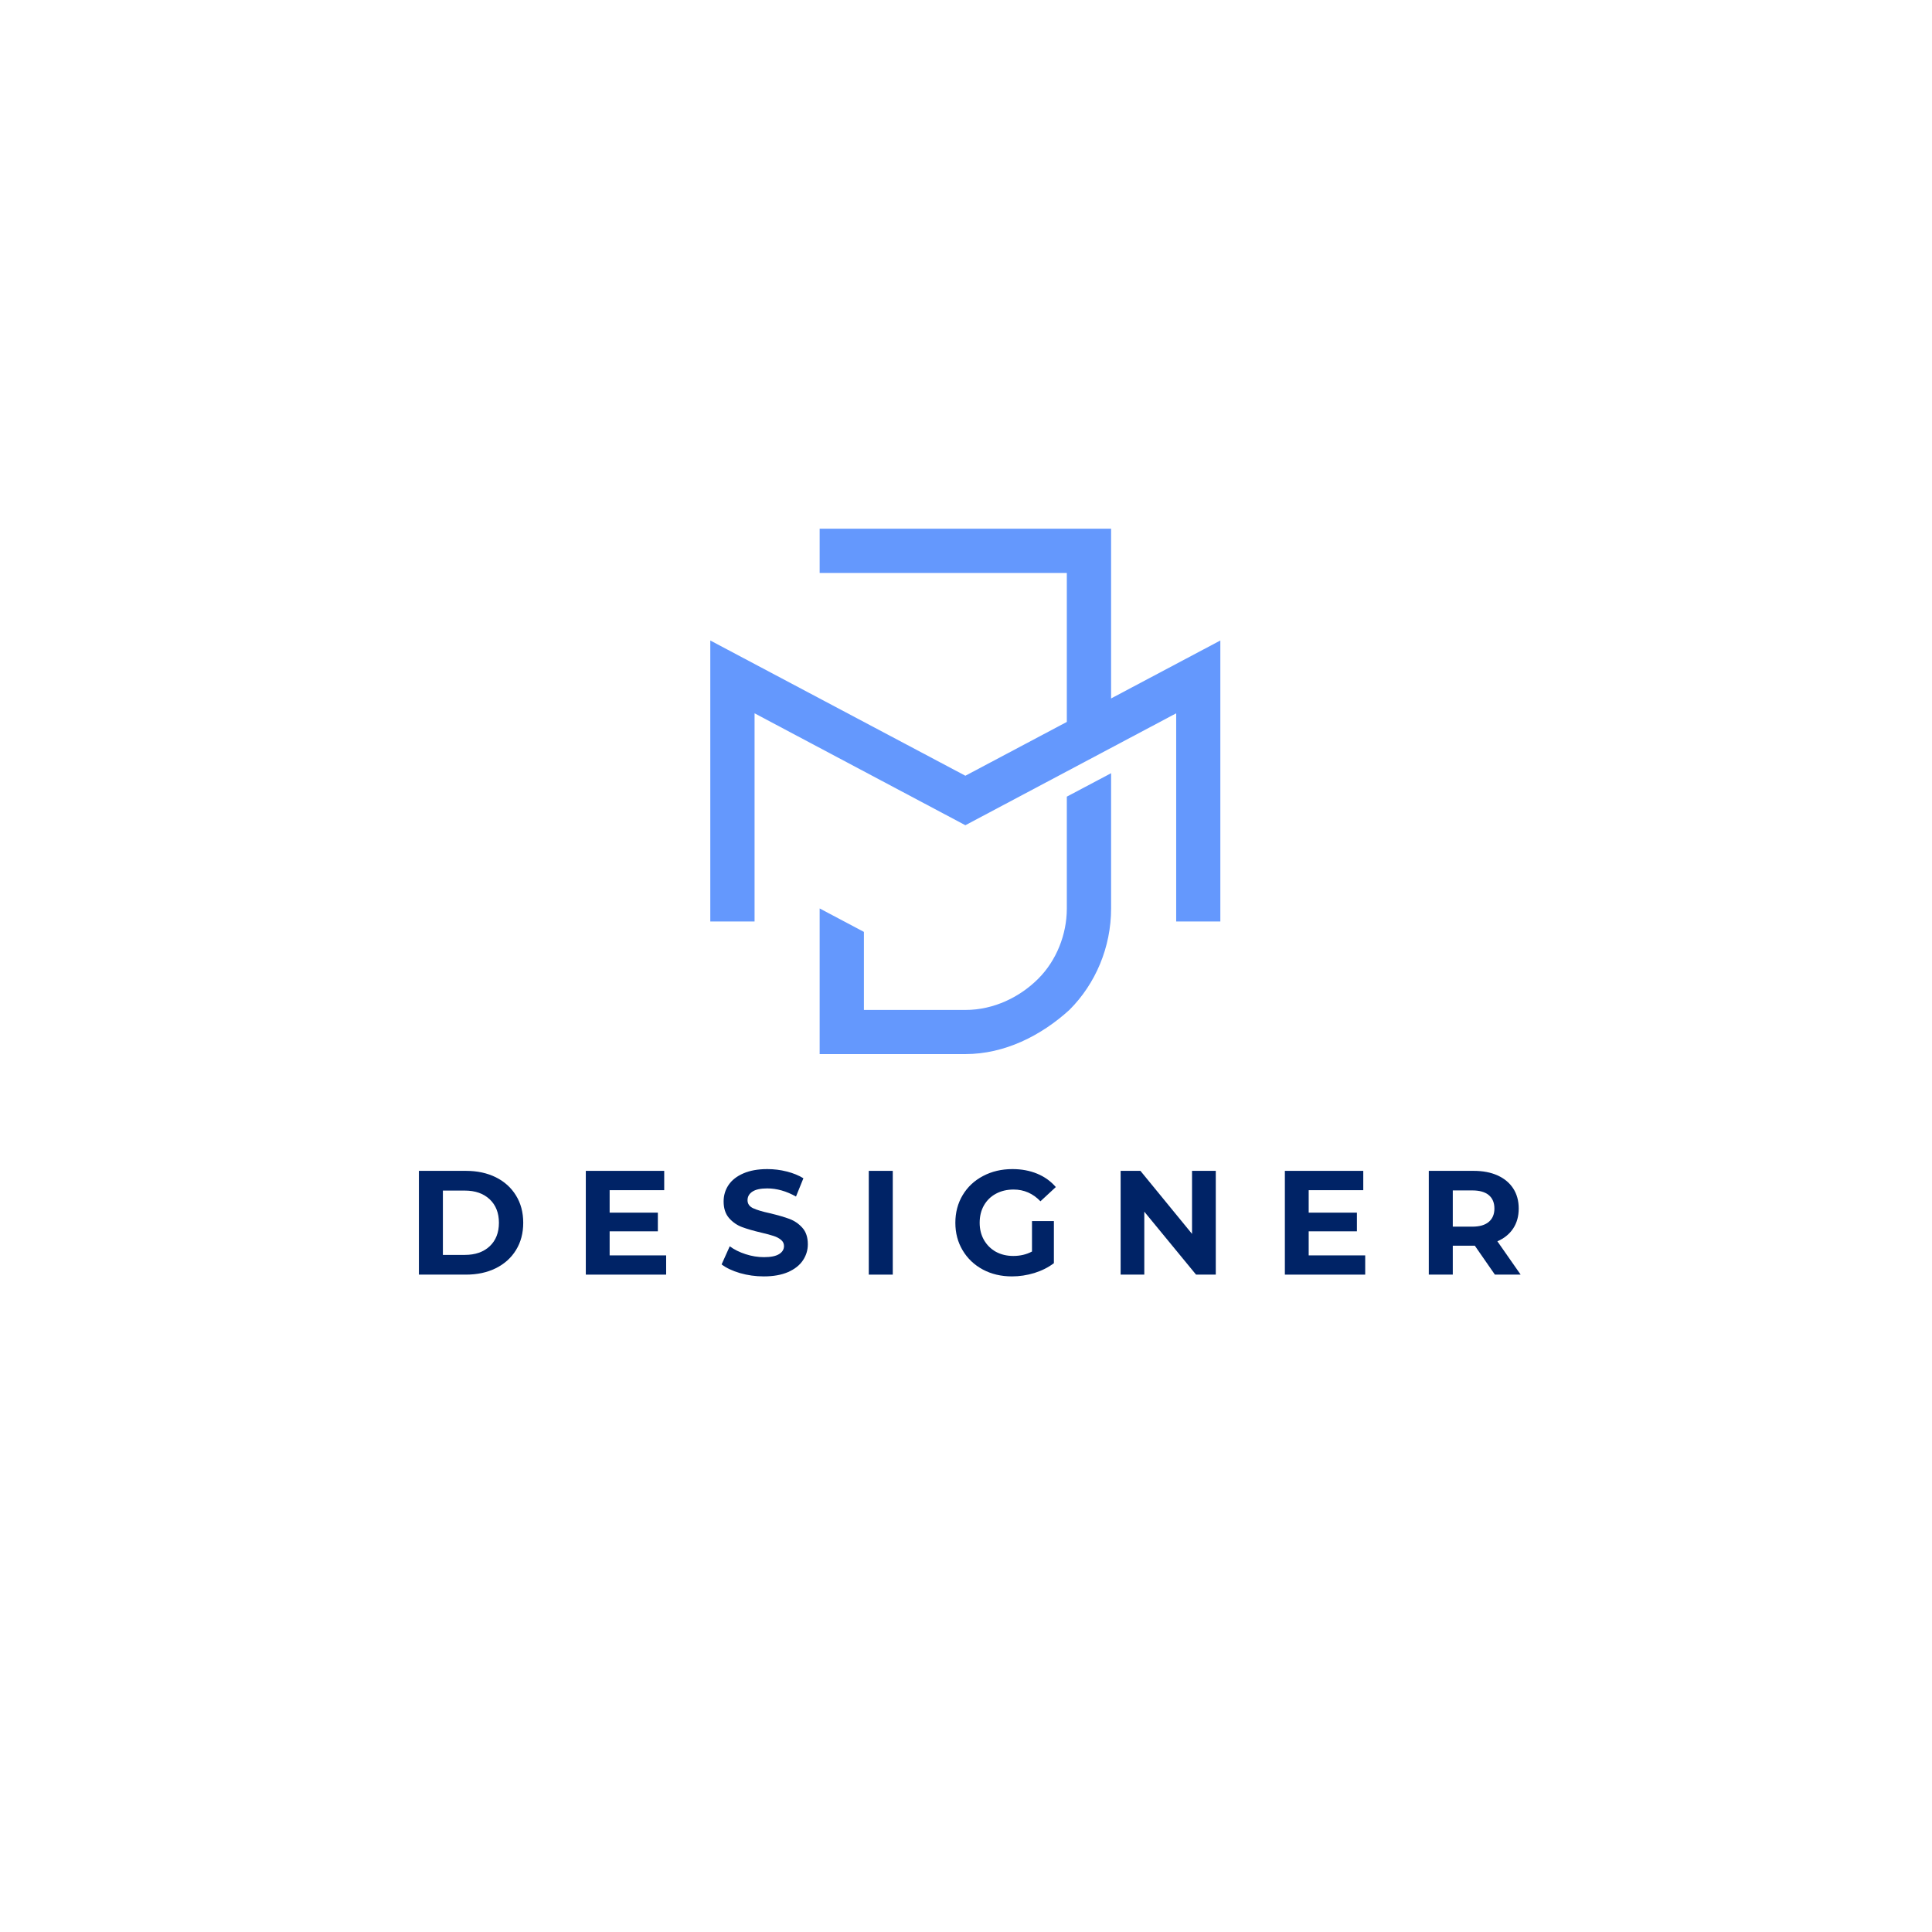 <svg xmlns="http://www.w3.org/2000/svg" xmlns:xlink="http://www.w3.org/1999/xlink" width="500" zoomAndPan="magnify" viewBox="0 0 375 375" height="500" preserveAspectRatio="xMidYMid meet" version="1.0"><defs><g/><clipPath id="cdd800236f"><path d="M 137.867 124 L 236.867 124 L 236.867 179 L 137.867 179 Z M 137.867 124 " clip-rule="nonzero"/></clipPath><clipPath id="9d0309e894"><path d="M 159 102.656 L 216 102.656 L 216 204.609 L 159 204.609 Z M 159 102.656 " clip-rule="nonzero"/></clipPath></defs><rect x="-37.5" width="450" fill="#ffffff" y="-37.5" height="450" fill-opacity="1"/><rect x="-37.5" width="450" fill="#ffffff" y="-37.5" height="450" fill-opacity="1"/><rect x="-37.5" width="450" fill="#ffffff" y="-37.5" height="450" fill-opacity="1"/><g fill="#002366" fill-opacity="1"><g transform="translate(78.918, 247.404)"><g><path d="M 2.391 -20.141 L 11.531 -20.141 C 13.719 -20.141 15.648 -19.723 17.328 -18.891 C 19.004 -18.055 20.305 -16.879 21.234 -15.359 C 22.172 -13.848 22.641 -12.082 22.641 -10.062 C 22.641 -8.051 22.172 -6.285 21.234 -4.766 C 20.305 -3.254 19.004 -2.082 17.328 -1.25 C 15.648 -0.414 13.719 0 11.531 0 L 2.391 0 Z M 11.312 -3.828 C 13.32 -3.828 14.926 -4.383 16.125 -5.5 C 17.32 -6.625 17.922 -8.145 17.922 -10.062 C 17.922 -11.977 17.32 -13.5 16.125 -14.625 C 14.926 -15.75 13.32 -16.312 11.312 -16.312 L 7.047 -16.312 L 7.047 -3.828 Z M 11.312 -3.828 "/></g></g></g><g fill="#002366" fill-opacity="1"><g transform="translate(111.314, 247.404)"><g><path d="M 17.984 -3.734 L 17.984 0 L 2.391 0 L 2.391 -20.141 L 17.609 -20.141 L 17.609 -16.391 L 7.016 -16.391 L 7.016 -12.031 L 16.375 -12.031 L 16.375 -8.406 L 7.016 -8.406 L 7.016 -3.734 Z M 17.984 -3.734 "/></g></g></g><g fill="#002366" fill-opacity="1"><g transform="translate(139.252, 247.404)"><g><path d="M 9 0.344 C 7.406 0.344 5.863 0.129 4.375 -0.297 C 2.895 -0.734 1.707 -1.297 0.812 -1.984 L 2.391 -5.5 C 3.254 -4.863 4.281 -4.352 5.469 -3.969 C 6.656 -3.582 7.844 -3.391 9.031 -3.391 C 10.352 -3.391 11.332 -3.586 11.969 -3.984 C 12.602 -4.379 12.922 -4.898 12.922 -5.547 C 12.922 -6.023 12.734 -6.422 12.359 -6.734 C 11.984 -7.055 11.504 -7.312 10.922 -7.5 C 10.336 -7.695 9.547 -7.91 8.547 -8.141 C 7.004 -8.504 5.742 -8.867 4.766 -9.234 C 3.797 -9.598 2.957 -10.18 2.25 -10.984 C 1.551 -11.797 1.203 -12.867 1.203 -14.203 C 1.203 -15.379 1.52 -16.441 2.156 -17.391 C 2.789 -18.336 3.742 -19.086 5.016 -19.641 C 6.297 -20.203 7.852 -20.484 9.688 -20.484 C 10.977 -20.484 12.234 -20.328 13.453 -20.016 C 14.68 -19.711 15.758 -19.273 16.688 -18.703 L 15.25 -15.156 C 13.383 -16.207 11.523 -16.734 9.672 -16.734 C 8.359 -16.734 7.391 -16.52 6.766 -16.094 C 6.148 -15.676 5.844 -15.125 5.844 -14.438 C 5.844 -13.75 6.203 -13.234 6.922 -12.891 C 7.641 -12.555 8.738 -12.227 10.219 -11.906 C 11.75 -11.539 13.004 -11.176 13.984 -10.812 C 14.961 -10.445 15.801 -9.867 16.5 -9.078 C 17.195 -8.297 17.547 -7.234 17.547 -5.891 C 17.547 -4.742 17.223 -3.695 16.578 -2.75 C 15.941 -1.801 14.977 -1.047 13.688 -0.484 C 12.406 0.066 10.844 0.344 9 0.344 Z M 9 0.344 "/></g></g></g><g fill="#002366" fill-opacity="1"><g transform="translate(166.239, 247.404)"><g><path d="M 2.391 -20.141 L 7.047 -20.141 L 7.047 0 L 2.391 0 Z M 2.391 -20.141 "/></g></g></g><g fill="#002366" fill-opacity="1"><g transform="translate(184.309, 247.404)"><g><path d="M 16 -10.391 L 20.25 -10.391 L 20.25 -2.219 C 19.156 -1.395 17.891 -0.758 16.453 -0.312 C 15.016 0.125 13.566 0.344 12.109 0.344 C 10.016 0.344 8.133 -0.098 6.469 -0.984 C 4.801 -1.879 3.492 -3.117 2.547 -4.703 C 1.598 -6.285 1.125 -8.07 1.125 -10.062 C 1.125 -12.062 1.598 -13.852 2.547 -15.438 C 3.492 -17.02 4.812 -18.254 6.5 -19.141 C 8.188 -20.035 10.086 -20.484 12.203 -20.484 C 13.961 -20.484 15.562 -20.188 17 -19.594 C 18.438 -19 19.645 -18.133 20.625 -17 L 17.641 -14.234 C 16.191 -15.754 14.453 -16.516 12.422 -16.516 C 11.141 -16.516 10 -16.242 9 -15.703 C 8.008 -15.172 7.234 -14.414 6.672 -13.438 C 6.117 -12.457 5.844 -11.332 5.844 -10.062 C 5.844 -8.82 6.117 -7.711 6.672 -6.734 C 7.234 -5.754 8.004 -4.988 8.984 -4.438 C 9.973 -3.895 11.102 -3.625 12.375 -3.625 C 13.719 -3.625 14.926 -3.91 16 -4.484 Z M 16 -10.391 "/></g></g></g><g fill="#002366" fill-opacity="1"><g transform="translate(215.123, 247.404)"><g><path d="M 20.859 -20.141 L 20.859 0 L 17.031 0 L 6.984 -12.219 L 6.984 0 L 2.391 0 L 2.391 -20.141 L 6.234 -20.141 L 16.25 -7.906 L 16.25 -20.141 Z M 20.859 -20.141 "/></g></g></g><g fill="#002366" fill-opacity="1"><g transform="translate(247.001, 247.404)"><g><path d="M 17.984 -3.734 L 17.984 0 L 2.391 0 L 2.391 -20.141 L 17.609 -20.141 L 17.609 -16.391 L 7.016 -16.391 L 7.016 -12.031 L 16.375 -12.031 L 16.375 -8.406 L 7.016 -8.406 L 7.016 -3.734 Z M 17.984 -3.734 "/></g></g></g><g fill="#002366" fill-opacity="1"><g transform="translate(274.938, 247.404)"><g><path d="M 15.219 0 L 11.328 -5.609 L 7.047 -5.609 L 7.047 0 L 2.391 0 L 2.391 -20.141 L 11.109 -20.141 C 12.891 -20.141 14.438 -19.844 15.75 -19.25 C 17.062 -18.656 18.07 -17.812 18.781 -16.719 C 19.488 -15.625 19.844 -14.328 19.844 -12.828 C 19.844 -11.328 19.484 -10.035 18.766 -8.953 C 18.047 -7.867 17.023 -7.039 15.703 -6.469 L 20.219 0 Z M 15.125 -12.828 C 15.125 -13.961 14.758 -14.832 14.031 -15.438 C 13.301 -16.039 12.238 -16.344 10.844 -16.344 L 7.047 -16.344 L 7.047 -9.312 L 10.844 -9.312 C 12.238 -9.312 13.301 -9.617 14.031 -10.234 C 14.758 -10.848 15.125 -11.711 15.125 -12.828 Z M 15.125 -12.828 "/></g></g></g><g clip-path="url(#cdd800236f)"><path fill="#6498fd" d="M 137.867 178.859 L 137.867 124.32 L 187.379 150.57 L 236.867 124.32 L 236.867 178.859 L 228.297 178.859 L 228.297 138.453 L 187.379 160.176 L 146.461 138.453 L 146.461 178.859 Z M 137.867 178.859 " fill-opacity="1" fill-rule="nonzero"/></g><g clip-path="url(#9d0309e894)"><path fill="#6498fd" d="M 159.094 102.617 L 215.664 102.617 L 215.664 140.984 L 207.07 140.984 L 207.07 111.207 L 159.094 111.207 Z M 215.664 150.078 L 215.664 176.328 C 215.664 183.895 212.625 190.973 207.582 196.012 C 202.031 201.07 194.949 204.598 187.379 204.598 L 159.094 204.598 L 159.094 176.328 L 167.684 180.879 L 167.684 196.031 L 187.379 196.031 C 192.93 196.031 197.992 193.504 201.52 189.973 C 205.051 186.445 207.07 181.387 207.07 176.348 L 207.07 154.629 Z M 215.664 150.078 " fill-opacity="1" fill-rule="nonzero"/></g></svg>
